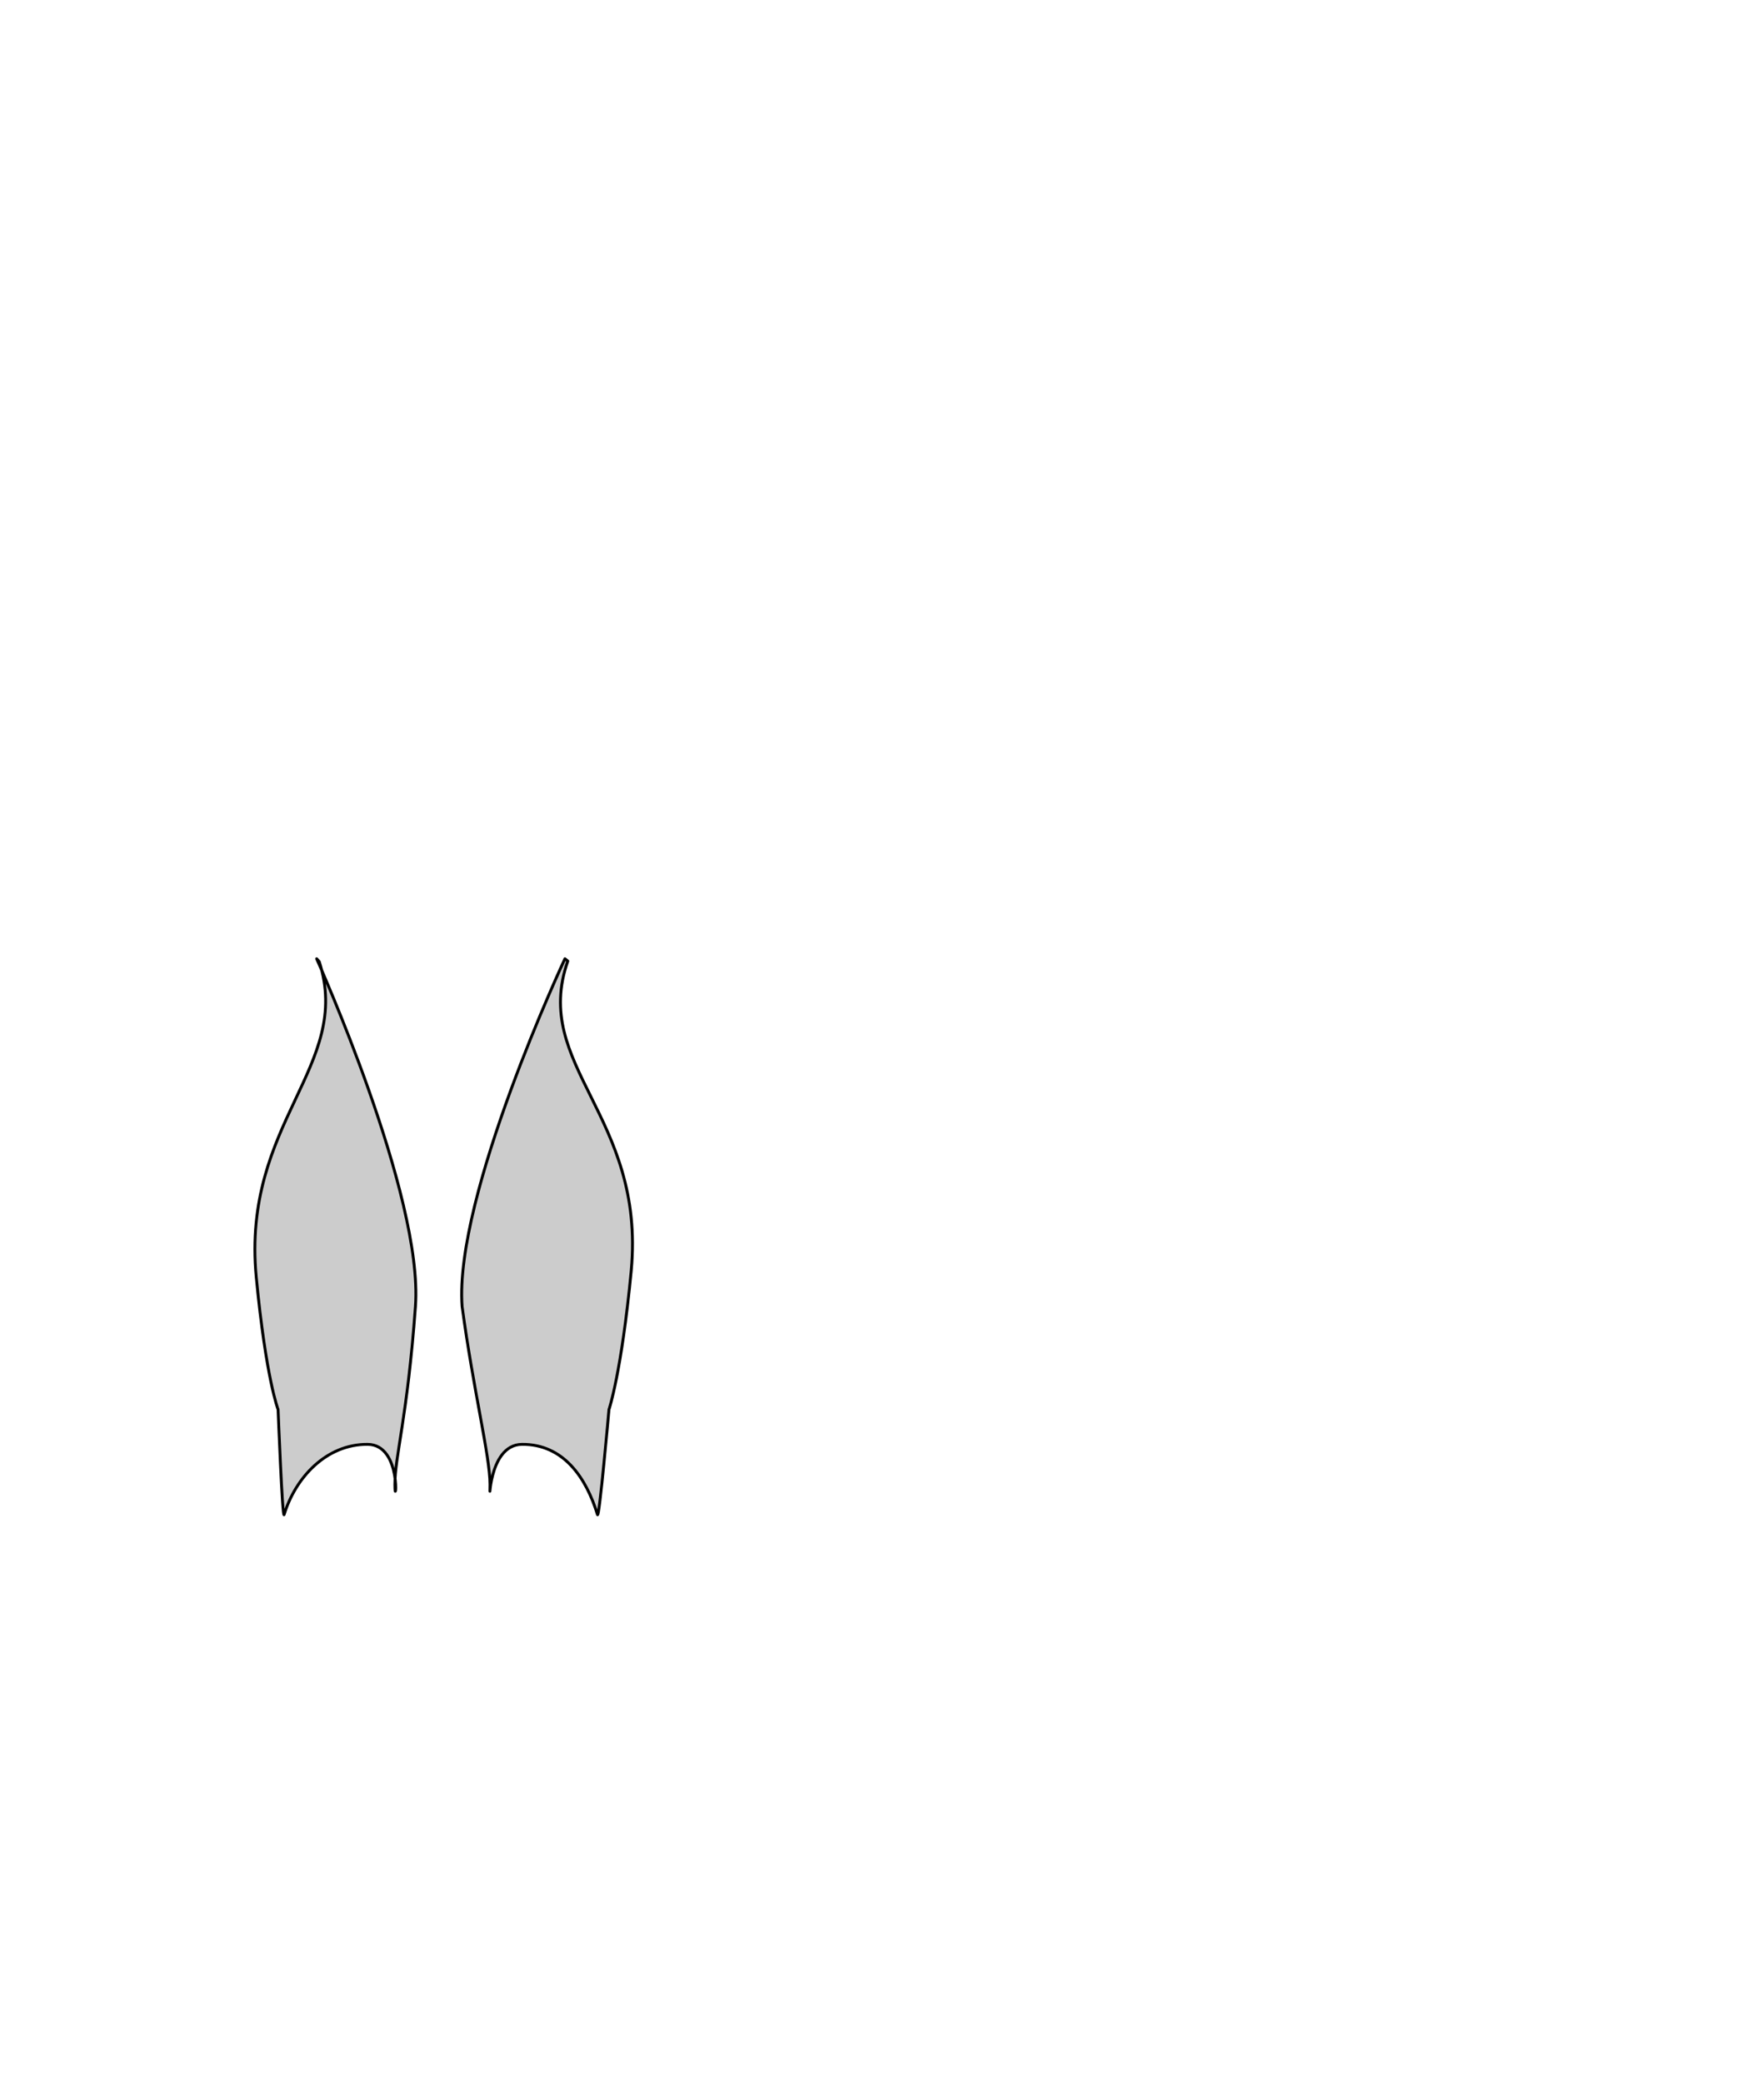 <!-- oberschenkel.svg -->
<svg version="1.1" id="Oberschenkel" xmlns="http://www.w3.org/2000/svg" xmlns:xlink="http://www.w3.org/1999/xlink" viewBox="0 0 612 722.6" xml:space="preserve">
  <path id="Oberschenkel" style="fill:#CCCCCC;stroke:#000000;stroke-linejoin:round;stroke-miterlimit:1.414;"
    d="M109.863,332.624c0,0,37.069,82.131,34.271,120.599c-2.797,38.468-7.134,51.985-7.134,61.777
       c0,9.792,2.838-13.816-9.452-13.916c-14.388-0.099-25.079,11.591-28.976,24.38c-0.599,1.799-2.098-36.47-2.098-36.47
       c0,0-4.177-10.591-7.574-45.961c-5.096-53.756,33.552-73.04,21.863-109.409z 
       M195.991,332.624c0,0-38.468,82.131-35.67,120.599c3.973,29.465,9.679,51.985,9.679,61.777
       c0,9.792-1.186-13.816,11.104-13.916c14.388-0.099,22.281,11.591,26.178,24.38c0.599,1.799,3.997-36.47,3.997-36.47
       c0,0,4.324-12.623,7.721-48.194c4.996-53.755-34.798-71.007-22.009-107.376z"/>
</svg>
